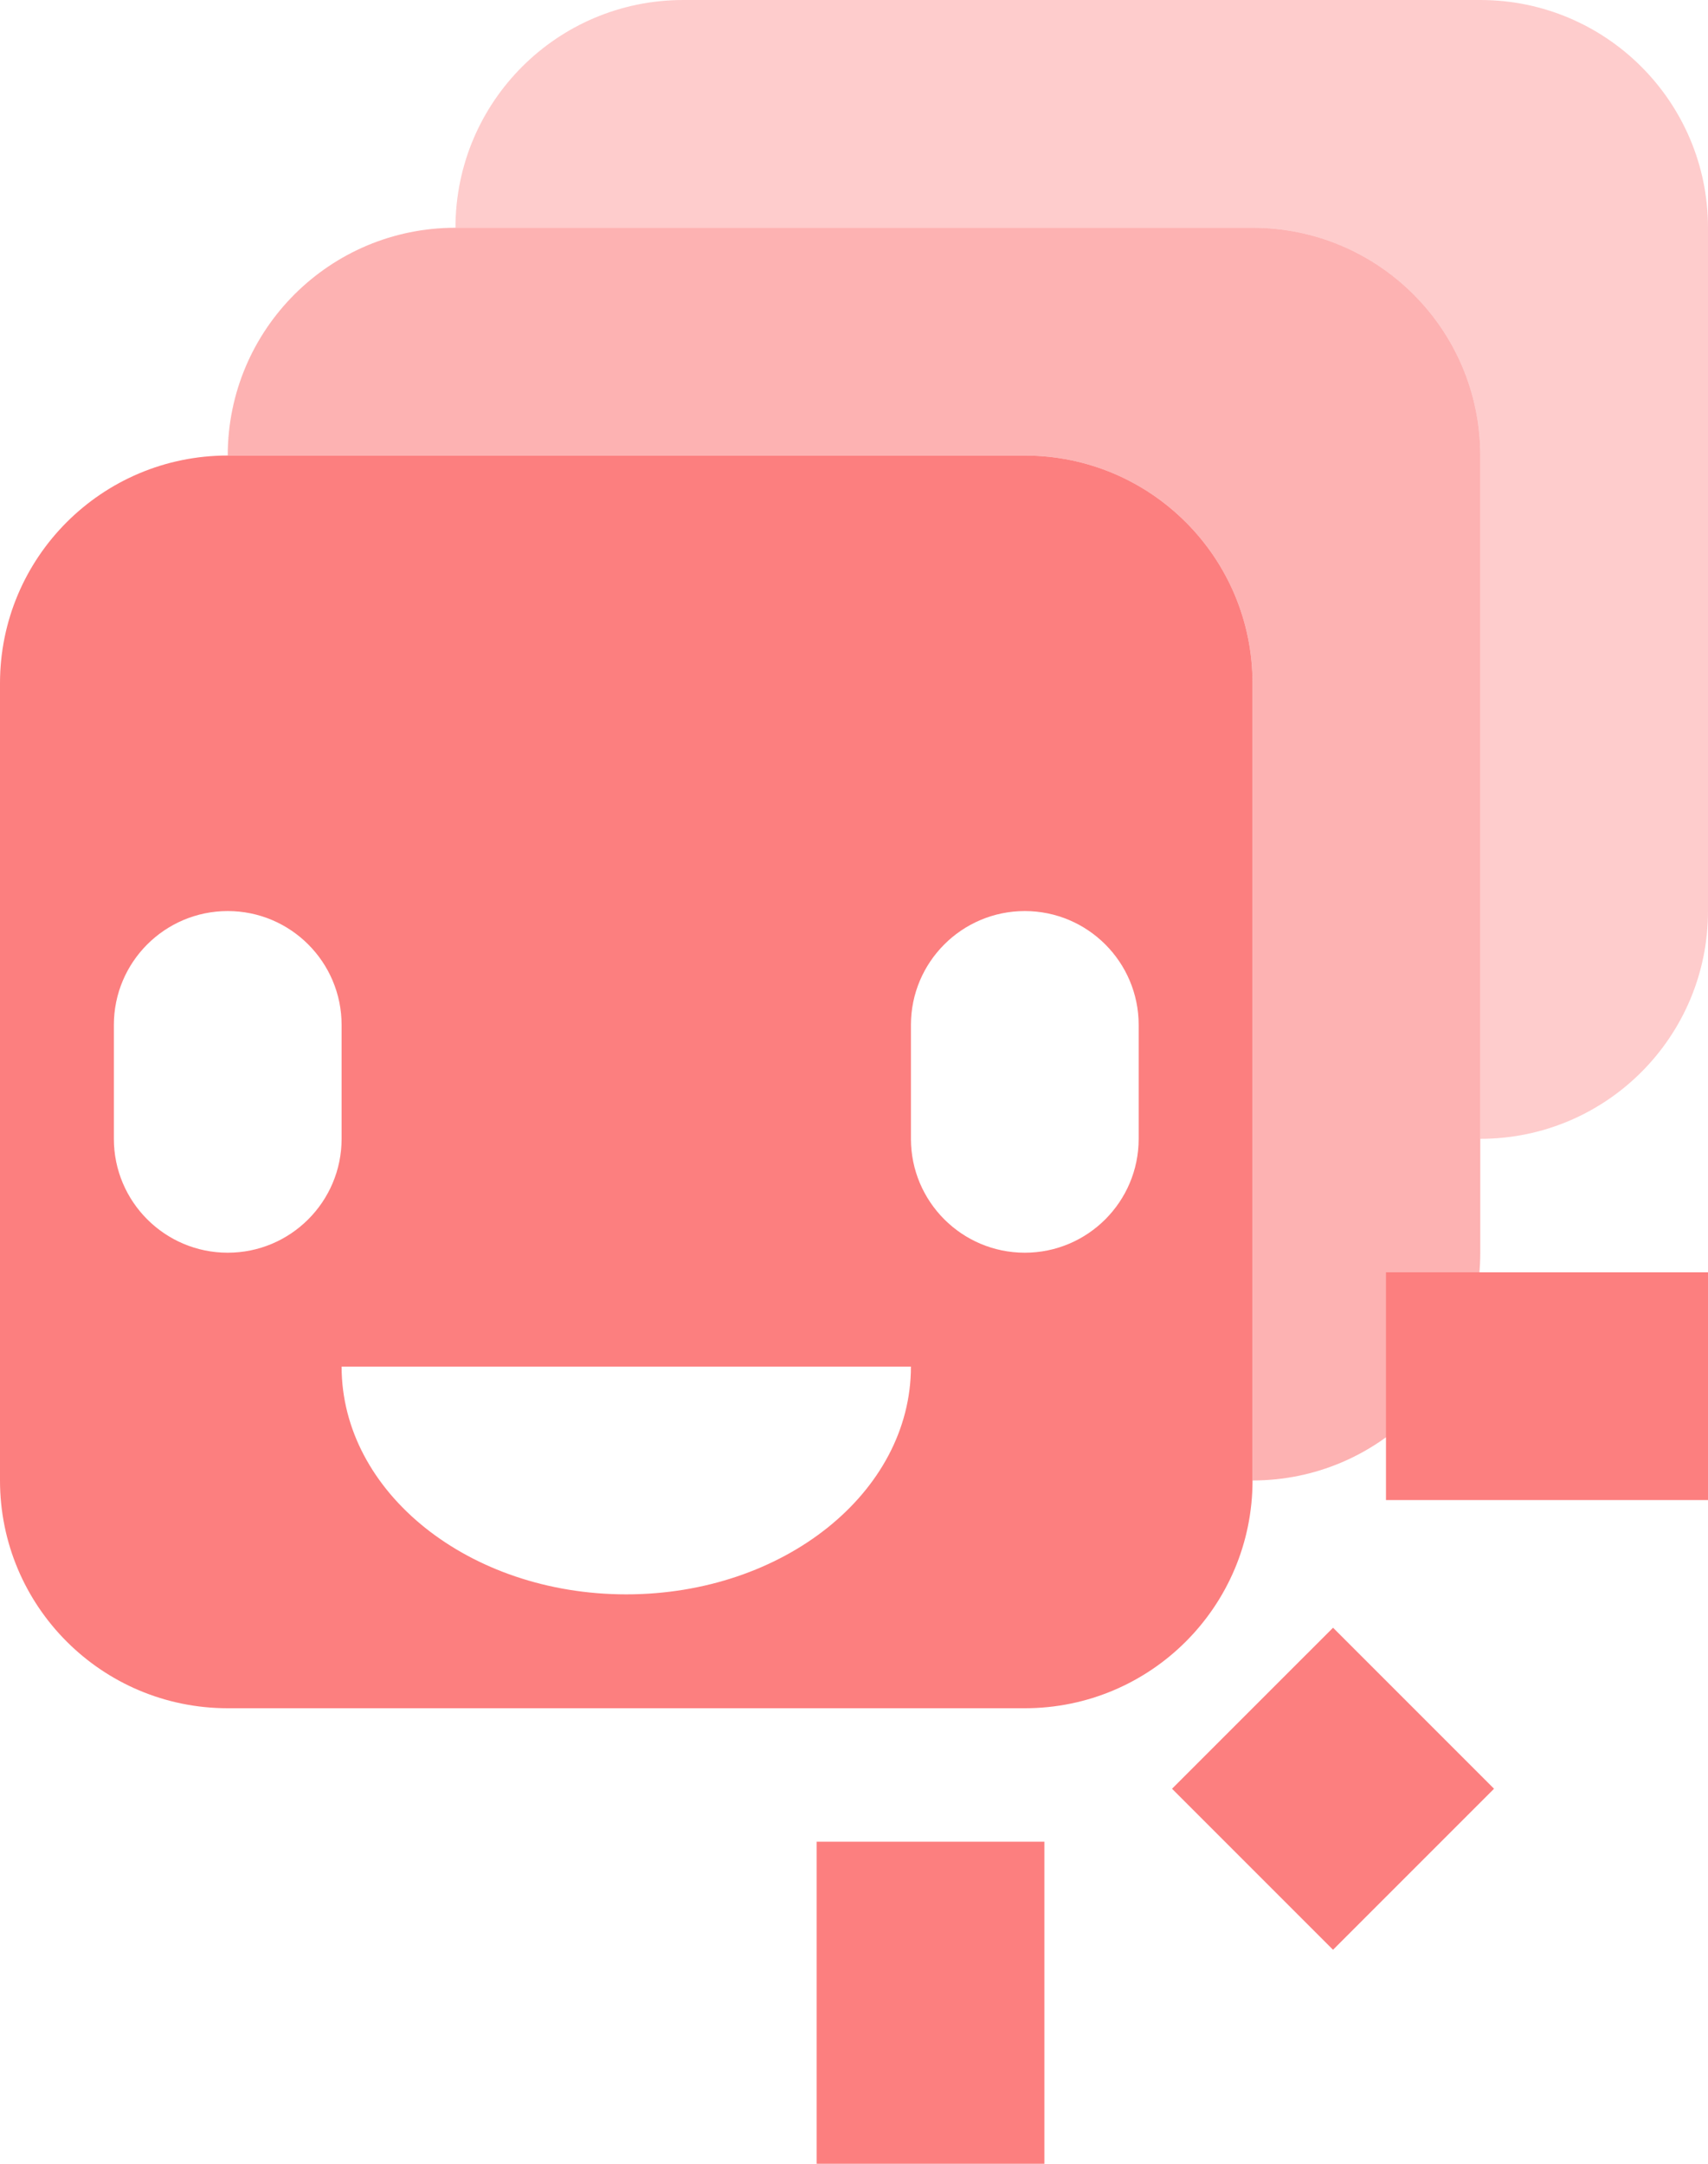 <svg xmlns="http://www.w3.org/2000/svg" viewbox="0 0 15 19" width="15" height="19"><defs></defs><g transform="matrix(1, 0, 0, 1, -1, 0)">
<g transform="matrix(1, 0, 0, 1, 0, 0)">
	<g transform="matrix(1, 0, 0, 1, 0, 0)">
		<g transform="matrix(1, 0, 0, 1, 0, 0)">
			<path class="vector-data" d="M7,0C5.895,0 5,0.895 5,2 C5,2 12,2 12,2 C13.105,2 14,2.895 14,4 C14,4 14,10 14,10 C15.105,10 16,9.105 16,8 C16,8 16,2 16,2 C16,0.895 15.105,0 14,0 C14,0 7,0 7,0 L 7,0 ZM7,0C5.895,0 5,0.895 5,2 C5,2 12,2 12,2 C13.105,2 14,2.895 14,4 C14,4 14,10 14,10 C15.105,10 16,9.105 16,8 C16,8 16,2 16,2 C16,0.895 15.105,0 14,0 C14,0 7,0 7,0 L 7,0 Z" fill="#FC7F7F" fill-opacity="0.400" stroke="#000000" stroke-width="0" stroke-dasharray="none" stroke-dashoffset="0" stroke-linecap="butt" stroke-linejoin="miter" stroke-miterlimit="4" />
			<path class="vector-data" d="M5,2C3.895,2 3,2.895 3,4 C3,4 10,4 10,4 C11.105,4 12,4.895 12,6 C12,6 12,13 12,13 C13.105,13 14,12.105 14,11 C14,11 14,4 14,4 C14,2.895 13.105,2 12,2 C12,2 5,2 5,2 L 5,2 ZM5,2C3.895,2 3,2.895 3,4 C3,4 10,4 10,4 C11.105,4 12,4.895 12,6 C12,6 12,13 12,13 C13.105,13 14,12.105 14,11 C14,11 14,4 14,4 C14,2.895 13.105,2 12,2 C12,2 5,2 5,2 L 5,2 Z" fill="#FC7F7F" fill-opacity="0.600" stroke="#000000" stroke-width="0" stroke-dasharray="none" stroke-dashoffset="0" stroke-linecap="butt" stroke-linejoin="miter" stroke-miterlimit="4" />
			<path class="vector-data" d="M3,4C1.895,4 1,4.895 1,6 C1,6 1,13 1,13 C1,14.105 1.895,15 3,15 C3,15 10,15 10,15 C11.105,15 12,14.105 12,13 C12,13 12,6 12,6 C12,4.895 11.105,4 10,4 C10,4 3,4 3,4 L 3,4 ZM2,9C2,8.448 2.448,8 3,8 C3.552,8 4,8.448 4,9 C4,9 4,10 4,10 C4,10.552 3.552,11 3,11 C2.448,11 2,10.552 2,10 C2,10 2,9 2,9 L 2,9 ZM9,9C9,8.448 9.448,8 10,8 C10.552,8 11,8.448 11,9 C11,9 11,10 11,10 C11,10.552 10.552,11 10,11 C9.448,11 9,10.552 9,10 C9,10 9,9 9,9 L 9,9 ZM9,12C9,13.105 7.881,14 6.5,14 C5.119,14 4,13.105 4,12 C4,12 9,12 9,12 L 9,12 ZM3,4C1.895,4 1,4.895 1,6 C1,6 1,13 1,13 C1,14.105 1.895,15 3,15 C3,15 10,15 10,15 C11.105,15 12,14.105 12,13 C12,13 12,6 12,6 C12,4.895 11.105,4 10,4 C10,4 3,4 3,4 L 3,4 ZM2,9C2,8.448 2.448,8 3,8 C3.552,8 4,8.448 4,9 C4,9 4,10 4,10 C4,10.552 3.552,11 3,11 C2.448,11 2,10.552 2,10 C2,10 2,9 2,9 L 2,9 ZM9,9C9,8.448 9.448,8 10,8 C10.552,8 11,8.448 11,9 C11,9 11,10 11,10 C11,10.552 10.552,11 10,11 C9.448,11 9,10.552 9,10 C9,10 9,9 9,9 L 9,9 ZM9,12C9,13.105 7.881,14 6.5,14 C5.119,14 4,13.105 4,12 C4,12 9,12 9,12 L 9,12 Z" fill="#FC7F7F" stroke="#000000" stroke-width="0" stroke-dasharray="none" stroke-dashoffset="0" stroke-linecap="butt" stroke-linejoin="miter" stroke-miterlimit="4" />
		</g>
	</g>
	<path class="vector-data" d="M13.172,11.172C13.172,11.172 13.172,13.172 13.172,13.172 C13.172,13.172 16.172,13.172 16.172,13.172 C16.172,13.172 16.172,11.172 16.172,11.172 C16.172,11.172 13.172,11.172 13.172,11.172 L 13.172,11.172 ZM12.707,14.293C12.707,14.293 11.293,15.707 11.293,15.707 C11.293,15.707 12.707,17.121 12.707,17.121 C12.707,17.121 14.121,15.707 14.121,15.707 C14.121,15.707 12.707,14.293 12.707,14.293 L 12.707,14.293 ZM8.172,16.172C8.172,16.172 8.172,19.172 8.172,19.172 C8.172,19.172 10.172,19.172 10.172,19.172 C10.172,19.172 10.172,16.172 10.172,16.172 C10.172,16.172 8.172,16.172 8.172,16.172 L 8.172,16.172 ZM13.172,11.172C13.172,11.172 13.172,13.172 13.172,13.172 C13.172,13.172 16.172,13.172 16.172,13.172 C16.172,13.172 16.172,11.172 16.172,11.172 C16.172,11.172 13.172,11.172 13.172,11.172 L 13.172,11.172 ZM12.707,14.293C12.707,14.293 11.293,15.707 11.293,15.707 C11.293,15.707 12.707,17.121 12.707,17.121 C12.707,17.121 14.121,15.707 14.121,15.707 C14.121,15.707 12.707,14.293 12.707,14.293 L 12.707,14.293 ZM8.172,16.172C8.172,16.172 8.172,19.172 8.172,19.172 C8.172,19.172 10.172,19.172 10.172,19.172 C10.172,19.172 10.172,16.172 10.172,16.172 C10.172,16.172 8.172,16.172 8.172,16.172 L 8.172,16.172 Z" fill="#FC7F7F" stroke="#000000" stroke-width="0" stroke-dasharray="none" stroke-dashoffset="0" stroke-linecap="butt" stroke-linejoin="miter" stroke-miterlimit="4" />
</g></g></svg>